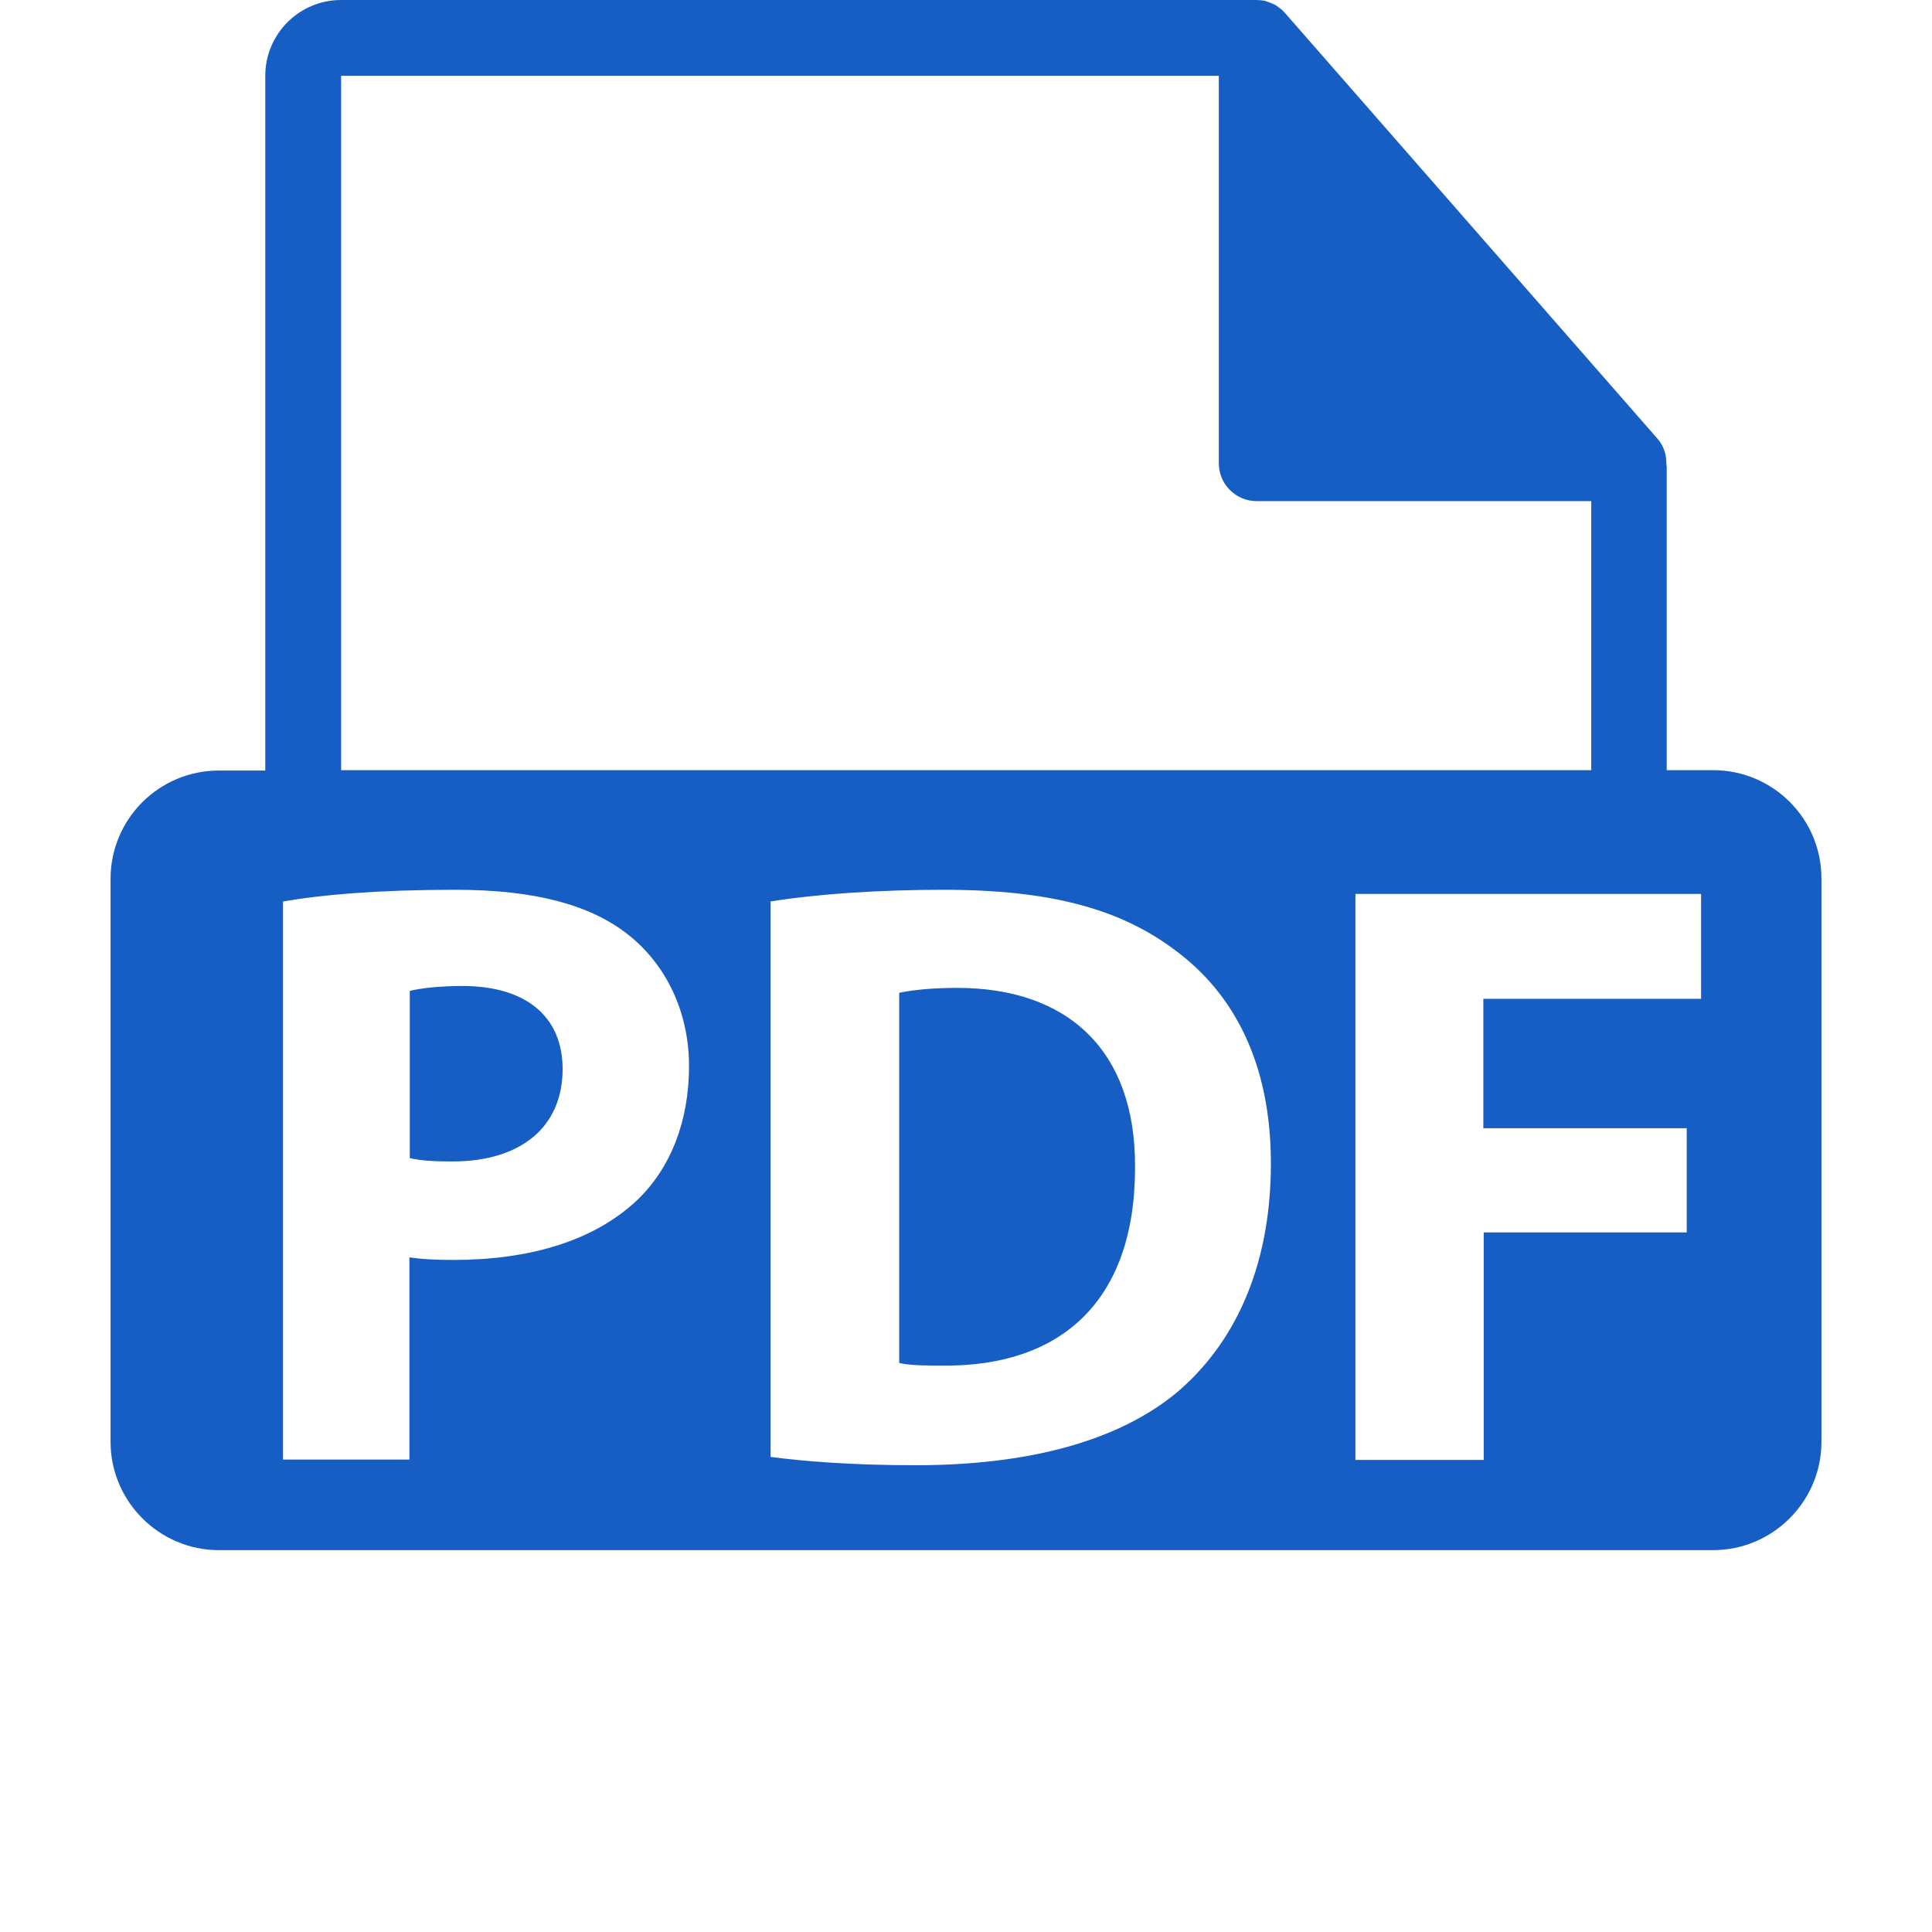 <svg xmlns="http://www.w3.org/2000/svg" id="Capa_1" viewBox="0 0 512 512">
    <style>
        .st0{fill:#165ec4}
    </style>
    <path d="M149.1 283.3c0-13.8-9.6-22-26.5-22-6.9 0-11.6.7-14 1.3v44.3c2.9.7 6.5.9 11.3.9 18.1 0 29.2-9.1 29.2-24.5zM253.7 261.8c-7.6 0-12.5.7-15.4 1.3v98.1c2.9.7 7.6.7 11.8.7 30.7.2 50.7-16.7 50.7-52.5.2-31.2-18-47.6-47.1-47.6z" class="st0"/>
    <path d="M441.7 410.8H454c15.8 0 28.7-12.9 28.7-28.7V232.8c0-15.9-12.9-28.7-28.7-28.7h-12.3v-80.3c0-.4-.1-.7-.1-1.1 0-2.4-.8-4.7-2.4-6.5L340.5 3.4s-.1 0-.1-.1c-.6-.7-1.3-1.2-2-1.7-.2-.1-.4-.3-.7-.4-.6-.3-1.3-.6-2-.8-.2-.1-.4-.1-.5-.2-.7-.1-1.5-.2-2.2-.2H90.4C79.3 0 70.3 9 70.3 20.1v184.1H58c-15.8 0-28.7 12.8-28.7 28.7v149.2c0 15.8 12.9 28.7 28.7 28.7h12.3M90.4 20.1H323v102.7c0 5.5 4.5 10 10 10h88.7v71.3H90.4v-184zm246.4 288.2c0 28.7-10.5 48.5-24.9 60.7-15.8 13.1-39.8 19.3-69.2 19.3-17.6 0-30-1.1-38.5-2.2V238.9c12.5-2 28.7-3.1 45.8-3.1 28.5 0 46.9 5.1 61.4 16 15.6 11.5 25.4 30 25.4 56.5zM75 386.8V238.9c10.4-1.8 25.1-3.1 45.8-3.1 20.9 0 35.8 4 45.8 12 9.6 7.6 16 20 16 34.7s-4.9 27.1-13.8 35.6c-11.6 10.9-28.7 15.8-48.7 15.8-4.4 0-8.5-.2-11.6-.7v53.6H75zm375.7-122.1h-57.6V299H447v27.6h-53.8v60.3h-34v-150h91.6v27.8h-.1z" class="st0"/>
</svg>
